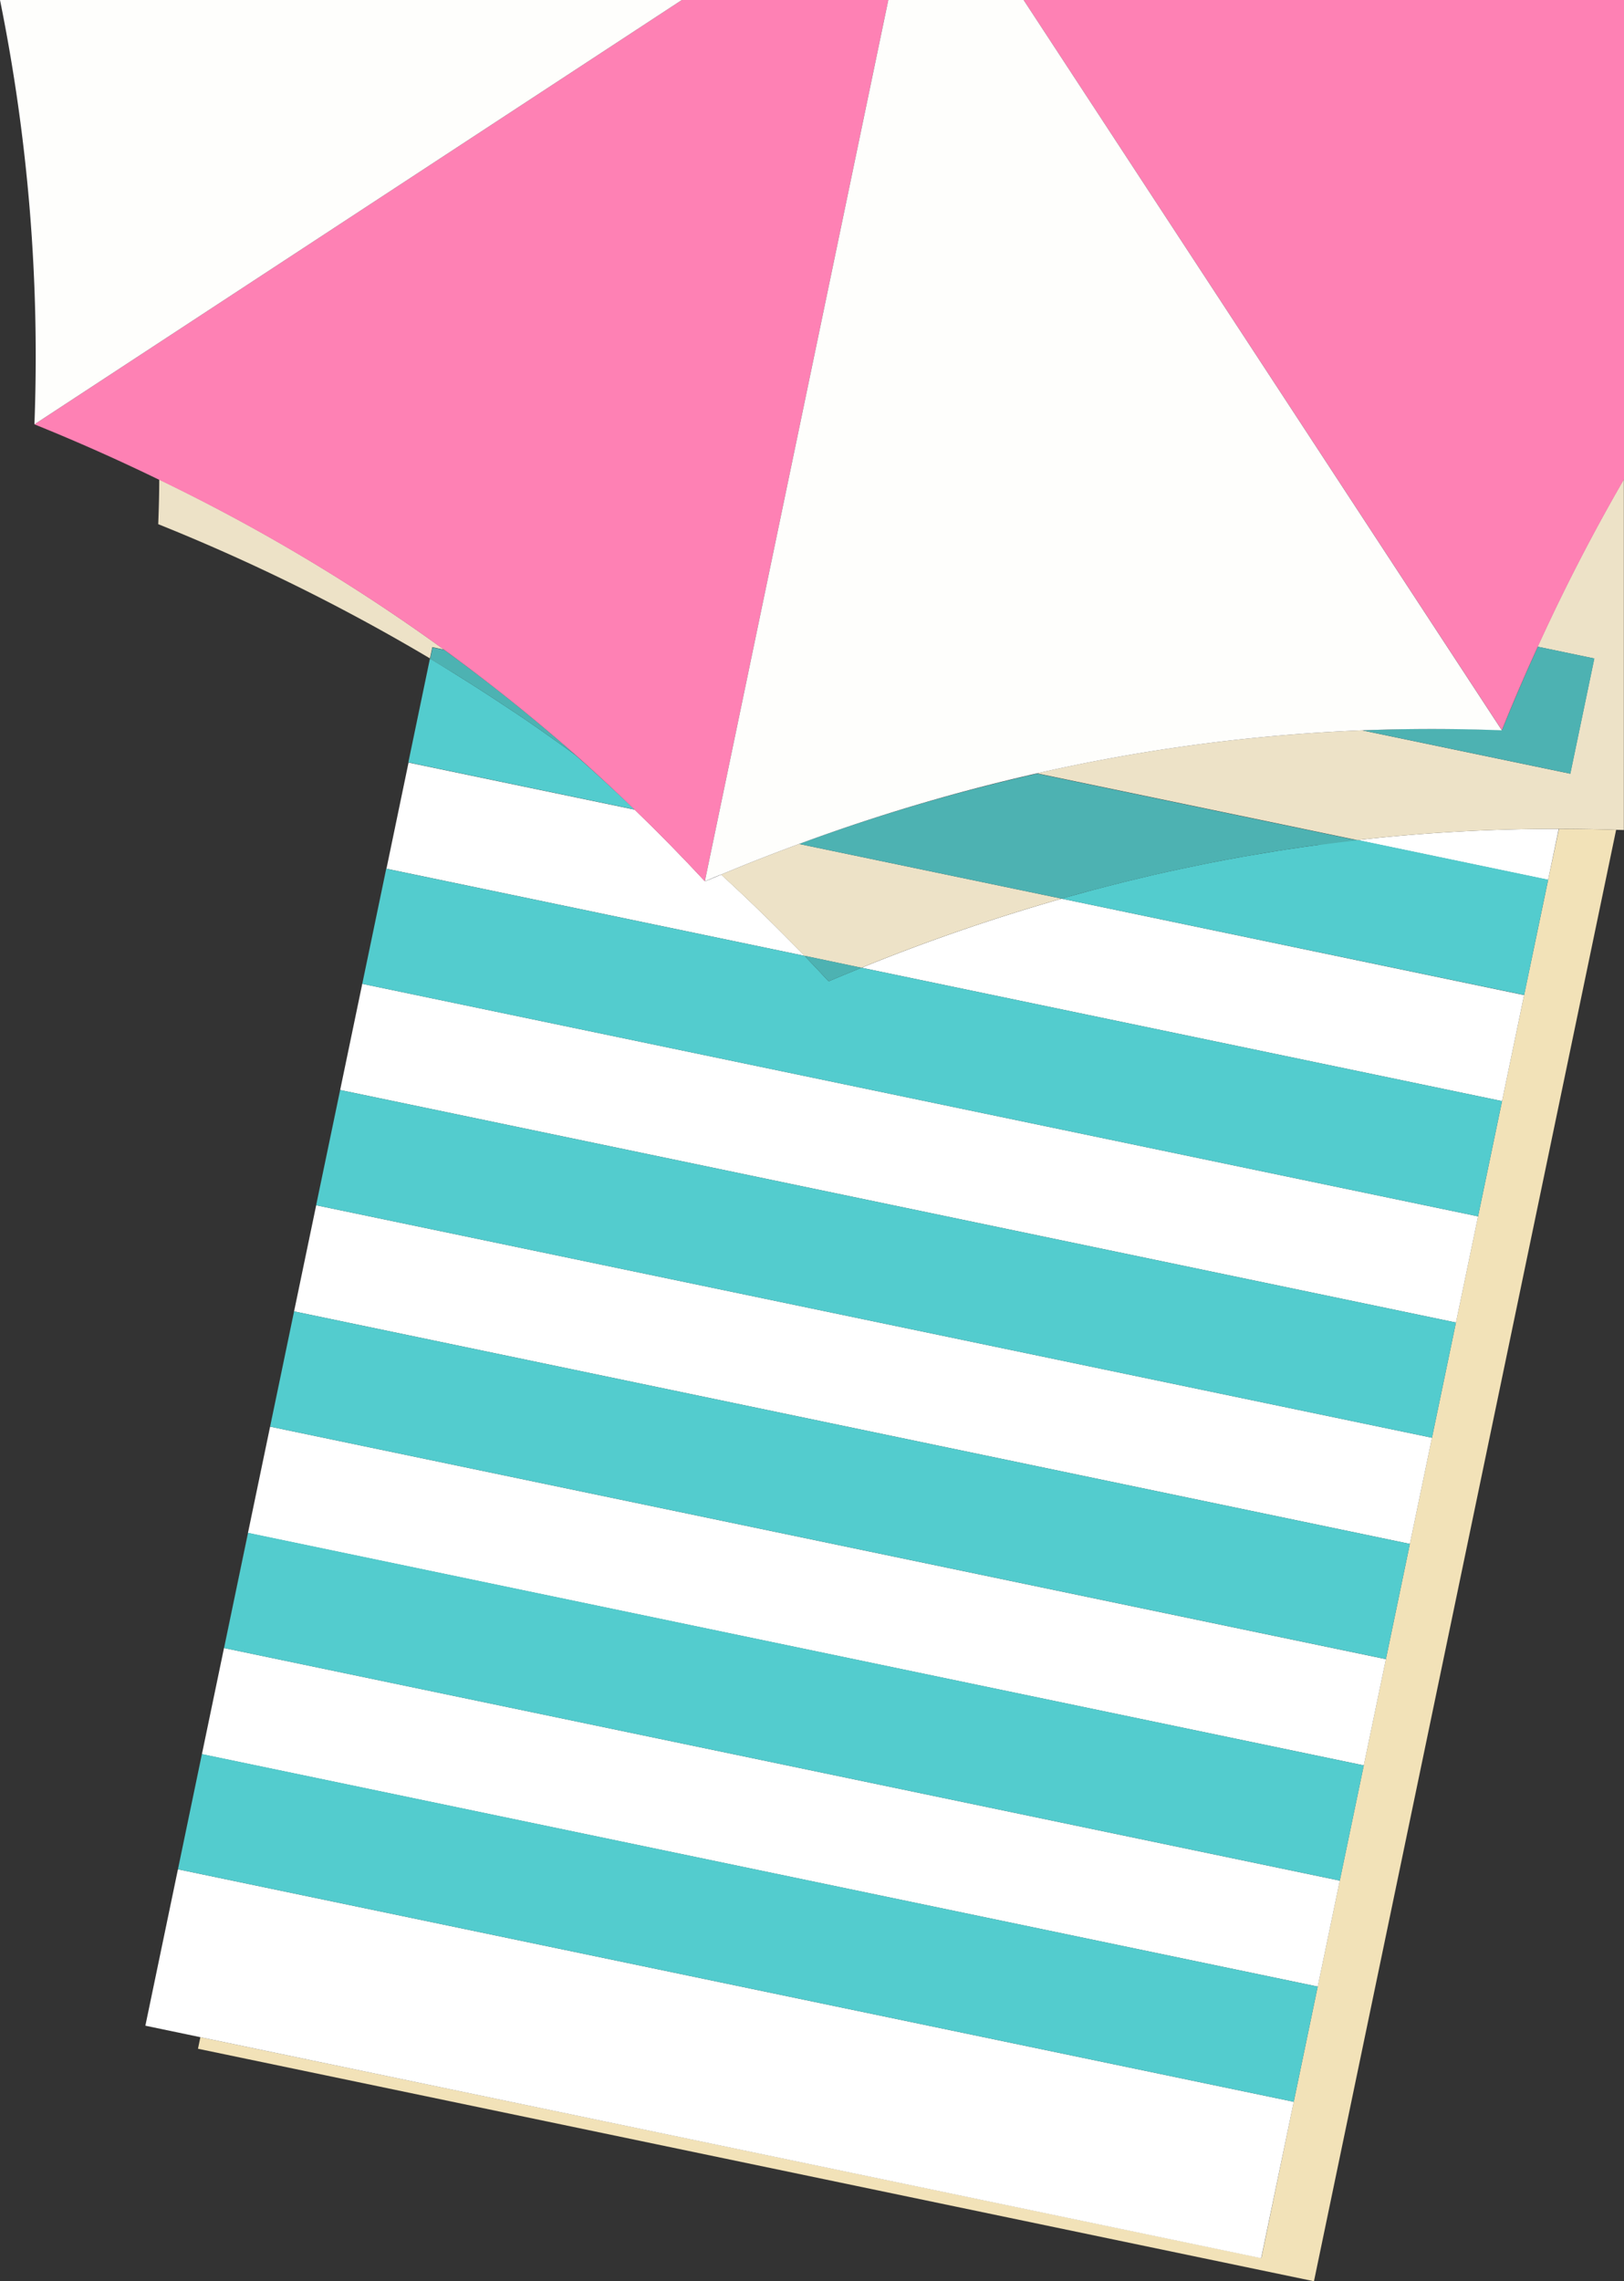 <svg xmlns="http://www.w3.org/2000/svg" viewBox="0 0 351.01 492.87"><rect x="0" y="0" width="351.01" height="492.87" fill="#333333" stroke="none"/><defs><style>.cls-1{fill:#f2e2b8;}.cls-2{fill:#fff;}.cls-3{fill:#53ccce;}.cls-4{fill:#ede2c7;}.cls-5{fill:#4db2b2;}.cls-6{fill:#fe81b4;}.cls-7{fill:#fefefc;}</style></defs><title>Asset 5</title><g id="Layer_2" data-name="Layer 2"><g id="Layer_1-2" data-name="Layer 1"><path class="cls-1" d="M334.61,190.1h0L331.71,204l-11.78,56.54-.46,2.22h0l-14.74,70.77h0l-5.18,24.9h0l-18,86.41-1.92,9.22h0l-7,33.79L43.31,440.14l-.52,2.5L284,492.87l65.31-313.59q-6.21-.19-12.36-.2Z"/><path class="cls-2" d="M173.88,206.51q-8.81-9.13-18-17.55c-1.17.48-2.33,1-3.5,1.46q-7.43-8-15.18-15.48l-48.9-10.18,4.67-22.44h0l-13,62.47,3.56-17.1Z"/><polygon class="cls-2" points="304.73 333.57 319.47 262.8 78.3 212.56 73.52 235.5 314.69 285.74 309.51 310.63 68.34 260.4 63.56 283.33 304.73 333.57"/><path class="cls-2" d="M336.91,179.08a386.74,386.74,0,0,0-43.54,2.42l41.24,8.6Z"/><path class="cls-2" d="M284.81,429.21l-3.26,15.67,18-86.41L58.38,308.23l2.3-11.05L43.64,379Zm-231.21-98,241.17,50.21-5.18,24.9L48.42,356.06Z"/><polygon class="cls-2" points="279.63 454.1 38.46 403.87 31.42 437.66 43.31 440.14 272.59 487.89 279.63 454.1"/><path class="cls-2" d="M229.47,194.16a427.61,427.61,0,0,0-43.26,14.92L324.65,237.9l-4.72,22.68L331.71,204,329.43,215Z"/><polygon class="cls-3" points="309.51 310.63 314.69 285.74 73.52 235.5 73.52 235.5 68.33 260.39 68.34 260.4 309.51 310.63"/><path class="cls-3" d="M319.47,262.8h0l.46-2.22,4.72-22.68L186.21,209.08l-.84.34c-2.1.85-4.19,1.71-6.27,2.6-1.35-1.46-2.72-2.9-4.09-4.34l-1.13-1.17-90.4-18.82-3.56,17.1-1.62,7.77h0Z"/><path class="cls-3" d="M124.17,163l-2.33-1.7-2.92-2.08-2.45-1.73c-1.18-.83-2.37-1.64-3.55-2.45l-4-2.65-2.47-1.63-3-1.94-2.3-1.46-3.08-1.93L95.76,144l-2.83-1.72-4.67,22.44,48.9,10.18Q131,169,124.68,163.41Z"/><path class="cls-3" d="M285.13,182.51q-3.64.5-7.27,1.05l-1.89.3c-1.83.29-3.66.6-5.48.91l-2,.34c-2.15.38-4.28.79-6.42,1.21l-2.75.55-4.26.89-2.83.61q-3,.66-5.9,1.37l-3.31.8-3.38.86-3.48.9q-2.7.72-5.39,1.48l-1.33.38,100,20.81L331.71,204l2.91-13.94h0l-41.24-8.6-.12,0q-3.88.43-7.76.95Z"/><polygon class="cls-3" points="299.55 358.46 299.55 358.47 304.73 333.57 304.73 333.57 63.56 283.33 63.56 283.33 60.68 297.18 58.38 308.23 299.55 358.46"/><polygon class="cls-3" points="279.63 454.1 279.63 454.1 281.55 444.88 284.81 429.21 43.64 378.97 43.64 378.97 38.46 403.87 38.46 403.87 279.63 454.1"/><rect class="cls-3" x="158.88" y="245.54" width="25.43" height="246.34" transform="translate(-224.36 461.52) rotate(-78.23)"/><path class="cls-4" d="M344.58,142.27l-5.19,24.89-45-9.37a387.57,387.57,0,0,0-70.29,9.29l69.24,14.42-.12,0,.12,0a386.74,386.74,0,0,1,43.54-2.42q6.15,0,12.36.2l1.74.05V103.52q-10.18,17.58-18.65,36.2Z"/><path class="cls-4" d="M101.19,147.39l-3.08-1.93Z"/><path class="cls-4" d="M103.49,148.85l3,1.94Z"/><path class="cls-4" d="M95.76,144c-.94-.57-1.88-1.16-2.83-1.73l.51-2.45,2.54.53a402.52,402.52,0,0,0-61.56-36.75c0,3.21-.1,6.42-.22,9.65a425.61,425.61,0,0,1,58.73,29h0Z"/><path class="cls-4" d="M236.19,192.3l3.48-.9Z"/><path class="cls-4" d="M124.17,163l-2.33-1.7Z"/><path class="cls-4" d="M118.92,159.25l-2.45-1.73Z"/><path class="cls-4" d="M252.26,188.37l2.83-.61Z"/><path class="cls-4" d="M276,183.86l1.89-.3Z"/><path class="cls-4" d="M285.13,182.51l.36,0Z"/><path class="cls-4" d="M230.8,193.78l-1.36.37-56.72-11.81q-8.49,3.12-16.88,6.62,9.22,8.41,18,17.55l1.13,1.17-1.11-1.18,12.29,2.58-.82.34.84-.34a427.61,427.61,0,0,1,43.26-14.92Z"/><path class="cls-4" d="M268.52,185.11l2-.34Z"/><path class="cls-4" d="M259.35,186.87l2.75-.55Z"/><path class="cls-4" d="M112.92,155.07l-4-2.65Z"/><path class="cls-4" d="M243.05,190.54l3.31-.8Z"/><path class="cls-5" d="M294.42,157.79l45,9.37,5.19-24.89-12.22-2.55q-4.07,8.91-7.75,18Q309.37,157.19,294.42,157.79Z"/><path class="cls-5" d="M101.19,147.39l2.3,1.46,3,1.94,2.47,1.63,4,2.65c1.18.81,2.37,1.62,3.55,2.45l2.45,1.73,2.92,2.08,2.33,1.7.51.38q-13.89-12.28-28.7-23l-2.54-.53-.51,2.45c.95.57,1.89,1.16,2.83,1.73l2.35,1.42Z"/><path class="cls-5" d="M172.72,182.34l56.72,11.81,1.36-.37q2.69-.76,5.39-1.48l3.48-.9,3.38-.86,3.31-.8q2.94-.7,5.9-1.37l2.83-.61,4.26-.89,2.75-.55c2.14-.42,4.27-.83,6.42-1.21l2-.34c1.82-.31,3.65-.62,5.48-.91l1.89-.3q3.63-.56,7.27-1.05l.36,0q3.87-.51,7.76-.95l.12,0-69.24-14.42A410.39,410.39,0,0,0,172.72,182.34Z"/><path class="cls-5" d="M173.9,206.5l1.11,1.18c1.37,1.44,2.74,2.88,4.09,4.34,2.08-.89,4.17-1.75,6.27-2.6l.82-.34Z"/><path class="cls-6" d="M96,140.39q14.8,10.76,28.7,23Q131,169,137.16,174.94q7.76,7.47,15.18,15.48L192,0H147.37L7.44,91.68q13.74,5.55,27,12A402.52,402.52,0,0,1,96,140.39Z"/><path class="cls-7" d="M147.37,0H0A387,387,0,0,1,7.44,91.68Z"/><path class="cls-6" d="M324.61,157.76q3.69-9.13,7.75-18,8.47-18.6,18.65-36.2V0H221.24Z"/><path class="cls-7" d="M152.34,190.42c1.17-.5,2.33-1,3.5-1.46q8.39-3.5,16.88-6.62a410.39,410.39,0,0,1,51.41-15.26,387.57,387.57,0,0,1,70.29-9.29q15-.58,30.19,0L221.24,0H192Z"/></g></g></svg>
